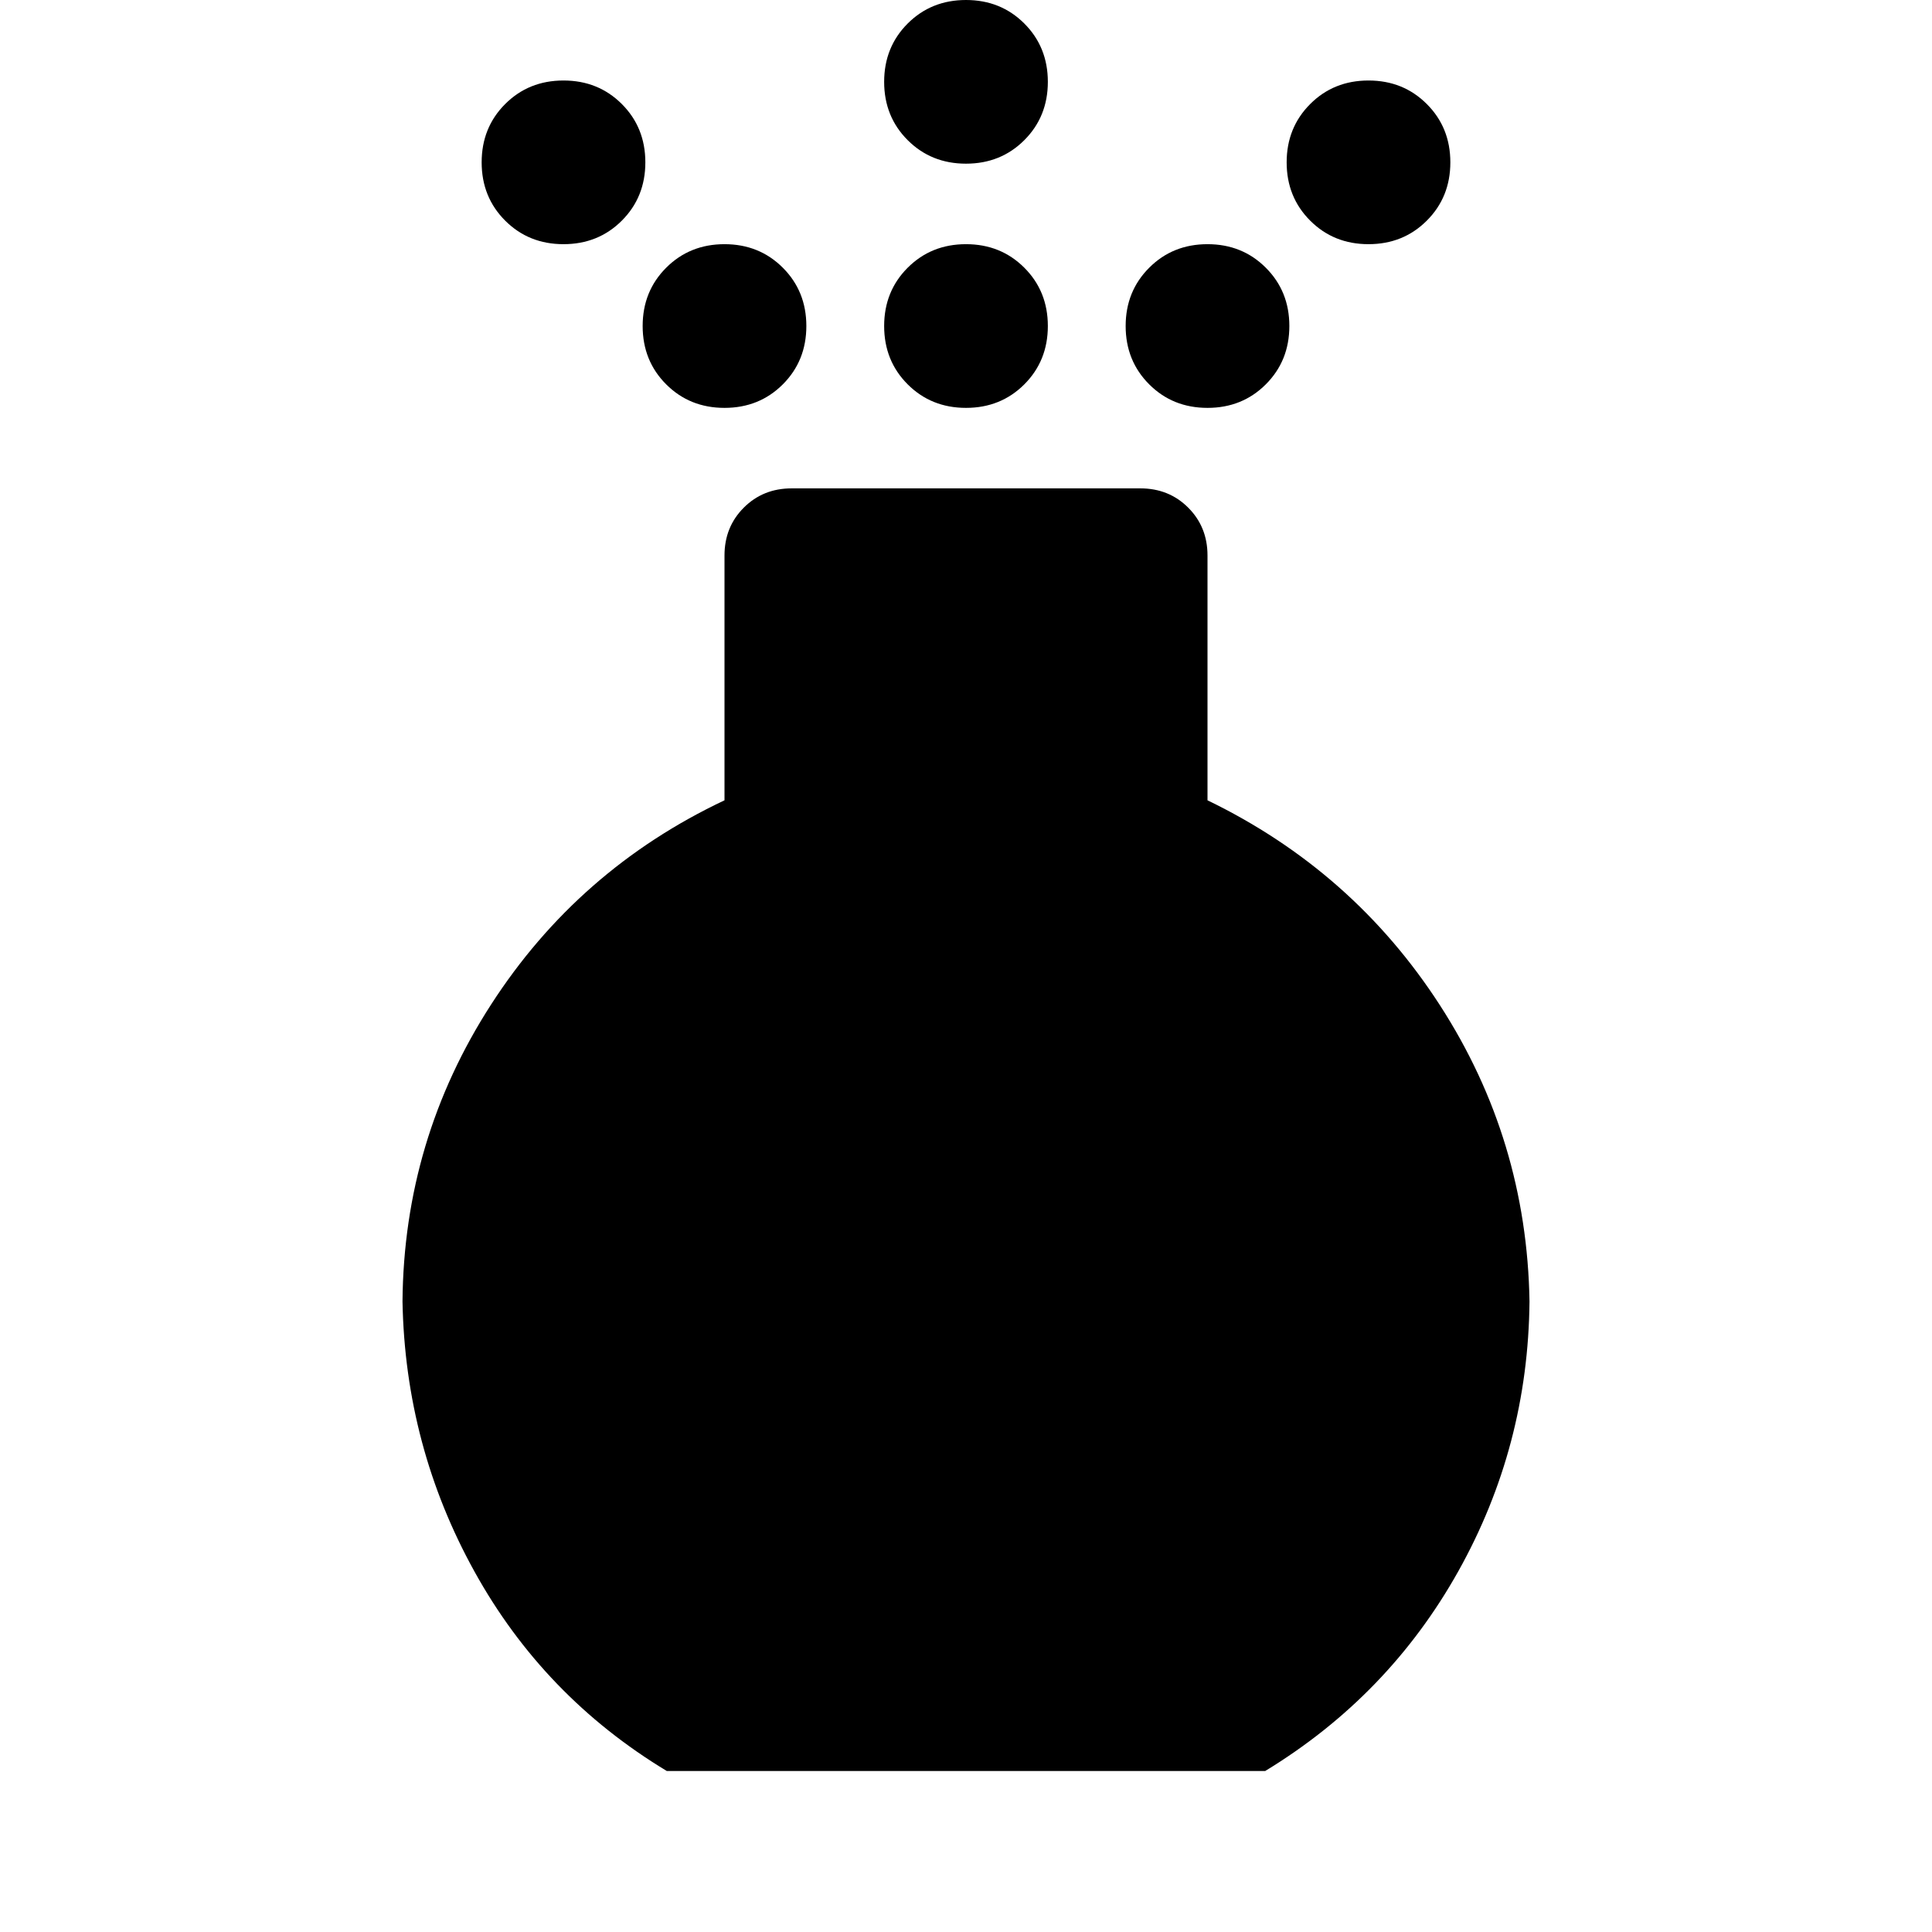 <svg xmlns="http://www.w3.org/2000/svg" height="40" viewBox="0 -960 960 960" width="40"><path d="M480-757.33q-17.28 0-28.98-11.69-11.69-11.7-11.69-28.98t11.69-28.97q11.7-11.7 28.98-11.7t28.98 11.7q11.69 11.69 11.69 28.97t-11.69 28.98q-11.7 11.69-28.98 11.69Zm0-121.34q-17.28 0-28.98-11.69-11.69-11.69-11.69-28.97 0-17.29 11.69-28.98Q462.72-960 480-960t28.98 11.69q11.69 11.69 11.69 28.98 0 17.28-11.69 28.97-11.7 11.69-28.98 11.69ZM331.33-80q-61.17-36.93-95.58-99.13-34.42-62.2-35.75-134.2.67-80.34 44-147.5 43.33-67.17 116-101.5V-684q0-14.17 9.58-23.75 9.59-9.58 23.75-9.58h173.34q14.16 0 23.75 9.58Q600-698.17 600-684v121.67q72.33 35 115.5 101.83T760-313.33q-.67 72-35.33 134-34.67 62-96 99.33H331.33ZM280-838.67q-17.28 0-28.98-11.69-11.69-11.69-11.69-28.97 0-17.29 11.69-28.98Q262.72-920 280-920t28.98 11.69q11.69 11.69 11.69 28.98 0 17.28-11.69 28.97-11.7 11.69-28.98 11.69Zm400 0q-17.28 0-28.97-11.69-11.7-11.69-11.7-28.97 0-17.29 11.7-28.98Q662.72-920 680-920t28.97 11.69q11.7 11.69 11.7 28.98 0 17.28-11.7 28.97-11.69 11.69-28.97 11.69Zm-320 81.34q-17.28 0-28.98-11.69-11.69-11.7-11.69-28.98t11.69-28.97q11.7-11.7 28.98-11.7t28.98 11.7q11.69 11.69 11.69 28.97t-11.69 28.98q-11.7 11.69-28.98 11.69Zm240 0q-17.28 0-28.97-11.69-11.7-11.7-11.7-28.98t11.7-28.97q11.69-11.7 28.97-11.7t28.97 11.7q11.7 11.69 11.7 28.97t-11.7 28.98q-11.69 11.69-28.97 11.69Z"/></svg>